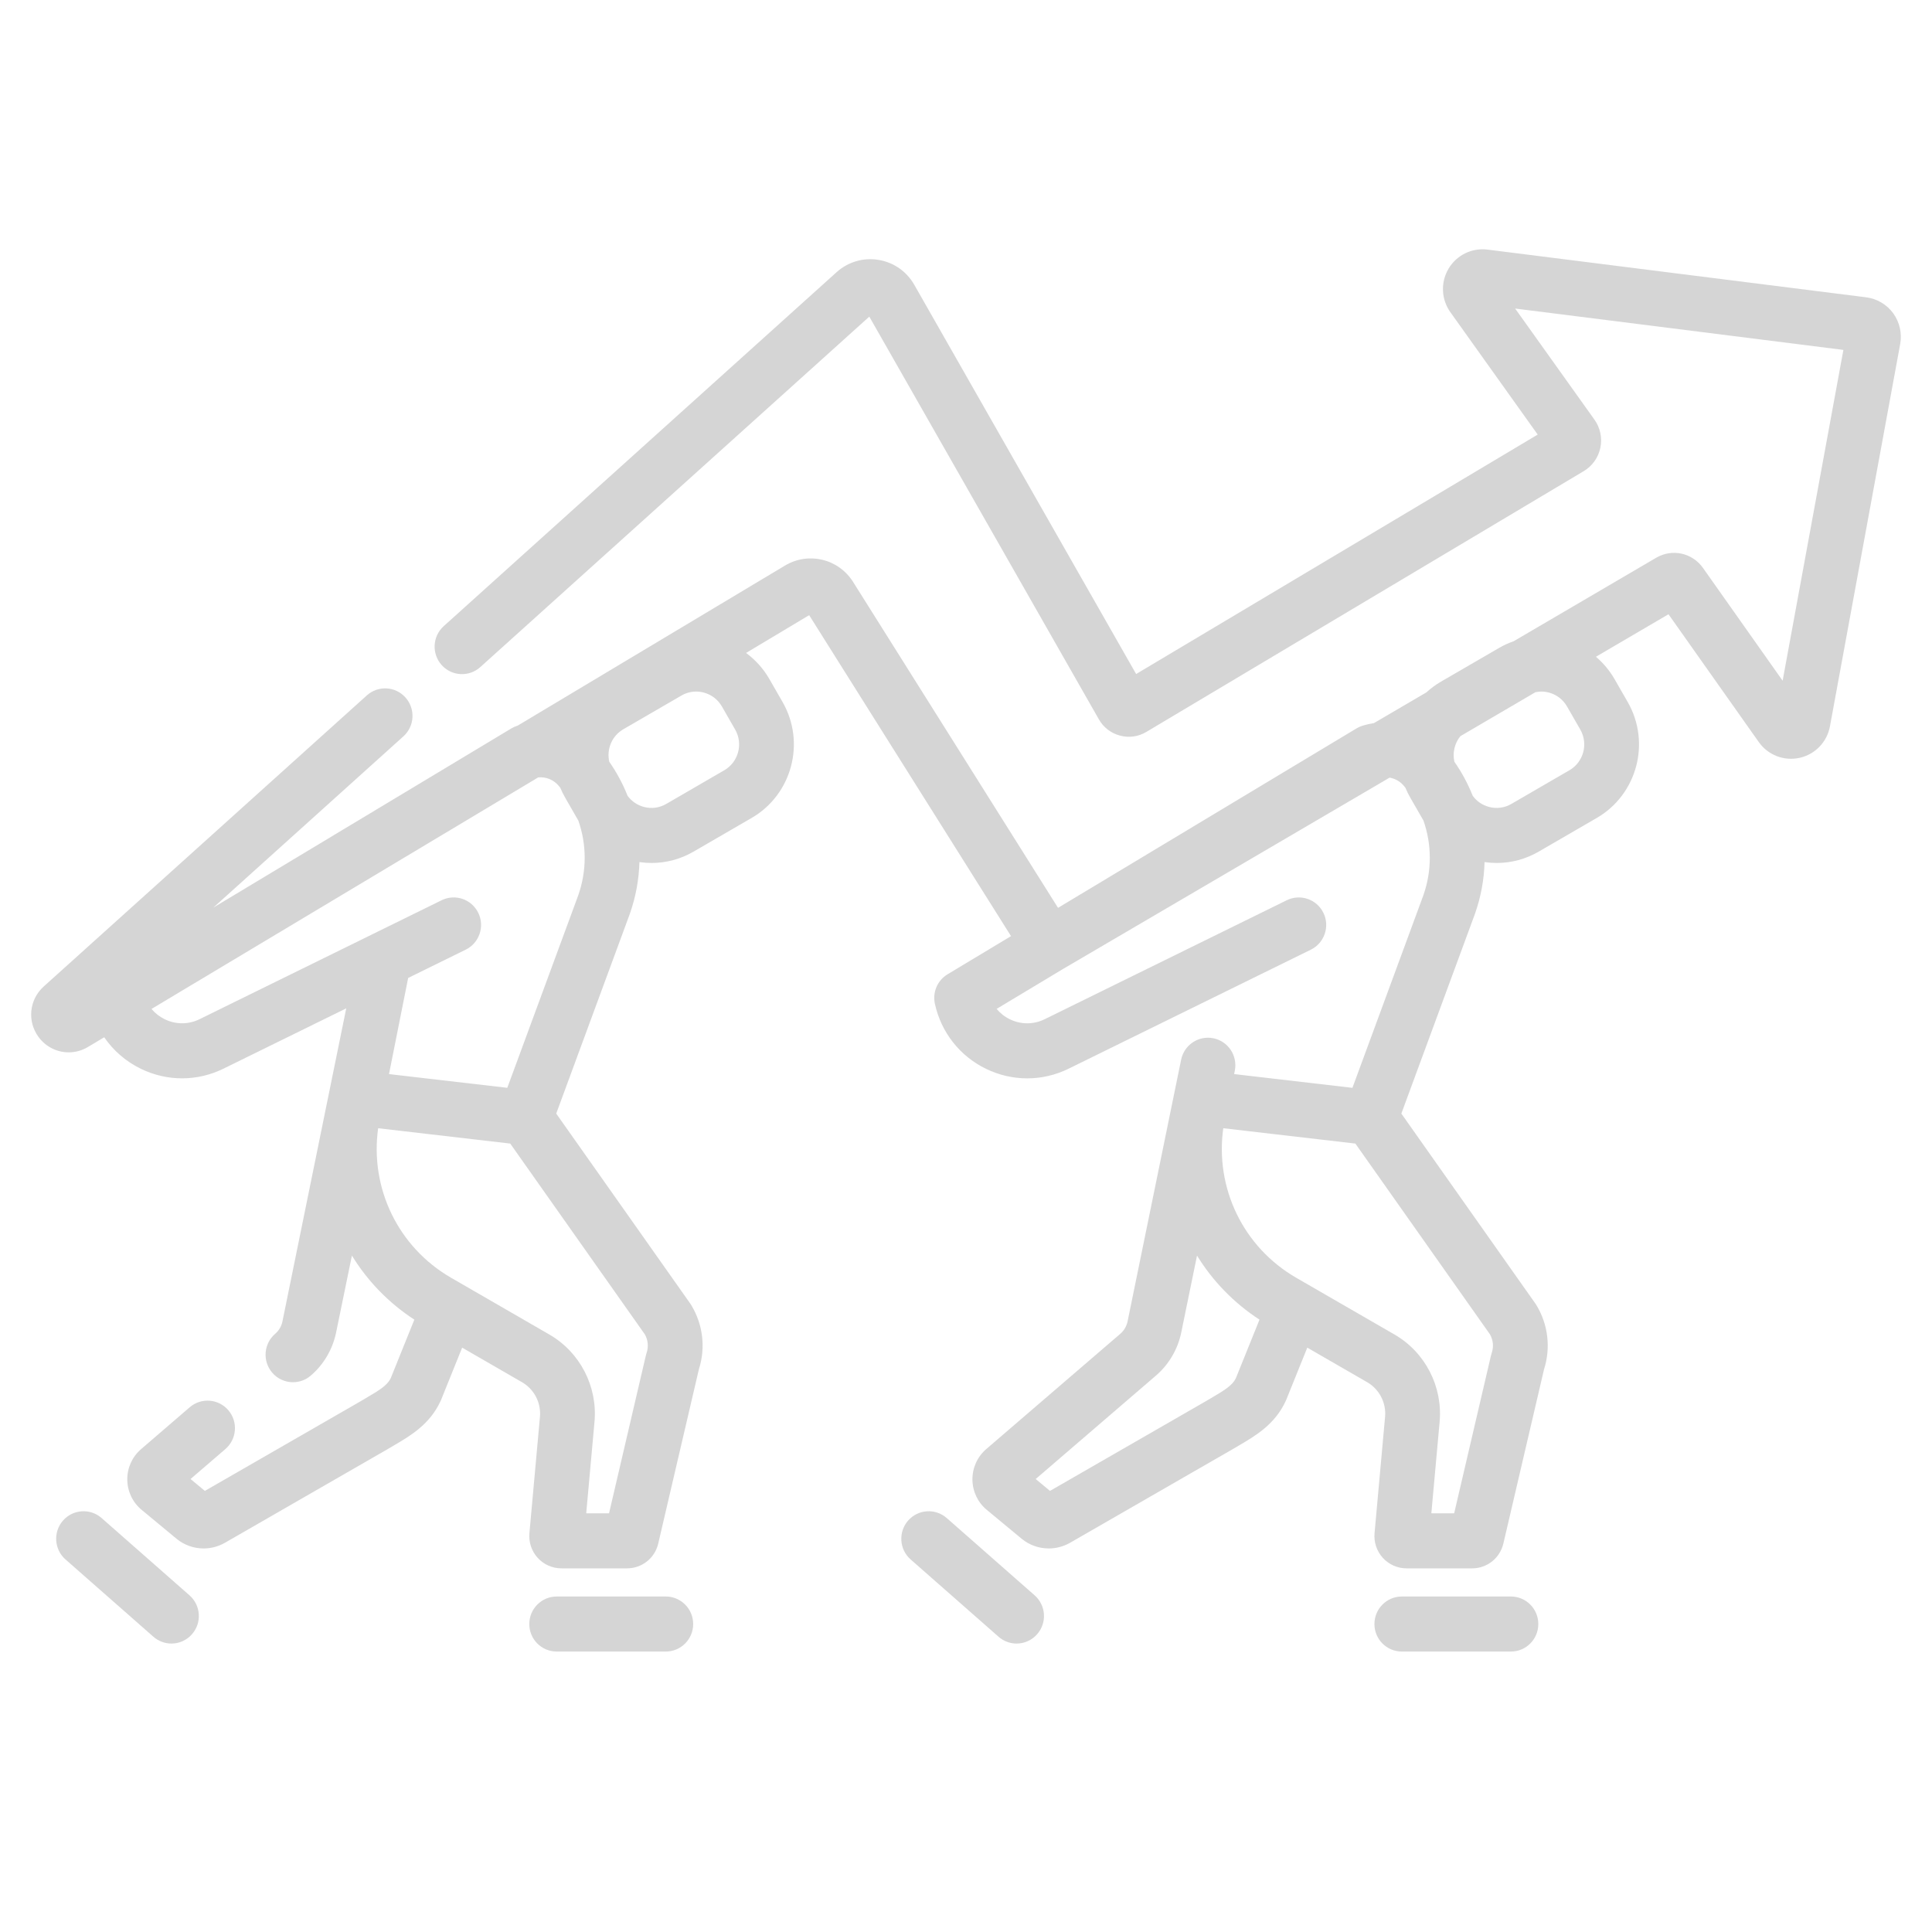 <svg width="80" height="80" viewBox="0 0 80 80" fill="none" xmlns="http://www.w3.org/2000/svg">
<path d="M62.564 66.108H58.046C57.42 66.108 56.912 66.619 56.912 67.248C56.912 67.877 57.42 68.387 58.046 68.387H62.564C63.19 68.387 63.698 67.877 63.698 67.248C63.698 66.619 63.19 66.108 62.564 66.108Z" fill="#C4C4C4" fill-opacity="0.7"/>
<path d="M42.842 66.059L39.202 62.859C38.73 62.445 38.014 62.493 37.601 62.966C37.189 63.44 37.237 64.16 37.708 64.574L41.348 67.774C41.563 67.963 41.829 68.056 42.094 68.056C42.41 68.056 42.724 67.924 42.948 67.666C43.361 67.193 43.313 66.474 42.842 66.059Z" fill="#C4C4C4" fill-opacity="0.7"/>
<path d="M27.568 66.108H23.051C22.424 66.108 21.917 66.619 21.917 67.248C21.917 67.877 22.424 68.387 23.051 68.387H27.568C28.195 68.387 28.703 67.877 28.703 67.248C28.703 66.619 28.195 66.108 27.568 66.108Z" fill="#C4C4C4" fill-opacity="0.7"/>
<path d="M7.846 66.059L4.207 62.859C3.735 62.445 3.019 62.493 2.606 62.966C2.194 63.44 2.241 64.16 2.713 64.574L6.352 67.774C6.567 67.963 6.834 68.056 7.099 68.056C7.414 68.056 7.729 67.924 7.953 67.666C8.365 67.193 8.318 66.474 7.846 66.059Z" fill="#C4C4C4" fill-opacity="0.7"/>
<path d="M78.394 12.972C78.129 12.609 77.721 12.367 77.275 12.311L61.592 10.335C60.946 10.254 60.313 10.565 59.98 11.127C59.647 11.69 59.677 12.397 60.057 12.928L63.673 17.995L47.045 27.91L37.858 11.792C37.542 11.237 37.001 10.861 36.373 10.76C35.746 10.658 35.114 10.844 34.641 11.271L18.374 25.927C17.907 26.347 17.868 27.067 18.286 27.536C18.704 28.004 19.421 28.043 19.888 27.623L35.996 13.111L45.501 29.785C45.692 30.122 46.004 30.361 46.377 30.46C46.75 30.559 47.138 30.505 47.47 30.306L65.579 19.509C65.933 19.298 66.184 18.945 66.267 18.541C66.352 18.137 66.263 17.713 66.024 17.378L62.739 12.776L76.331 14.489L73.815 28.187L70.517 23.517C70.073 22.889 69.239 22.708 68.578 23.096L62.68 26.551C62.473 26.624 62.27 26.715 62.076 26.828L59.672 28.223C59.45 28.352 59.247 28.502 59.064 28.67L56.894 29.941C56.737 29.965 56.581 30 56.425 30.048C56.337 30.075 56.252 30.113 56.173 30.16L43.811 37.592L35.328 24.101C34.72 23.135 33.479 22.836 32.501 23.421L21.437 30.046C21.434 30.047 21.432 30.047 21.43 30.048C21.342 30.075 21.257 30.113 21.178 30.16L8.836 37.58L16.704 30.491C17.17 30.071 17.209 29.351 16.791 28.883C16.373 28.414 15.656 28.375 15.189 28.796L1.809 40.85C1.21 41.389 1.118 42.287 1.595 42.938C1.898 43.352 2.367 43.575 2.844 43.575C3.117 43.575 3.392 43.504 3.642 43.353L4.315 42.951C4.695 43.505 5.215 43.957 5.839 44.259C6.927 44.786 8.173 44.783 9.258 44.249L14.337 41.754L11.695 54.719C11.655 54.917 11.549 55.097 11.396 55.228C10.919 55.636 10.861 56.355 11.267 56.834C11.491 57.099 11.81 57.235 12.131 57.235C12.391 57.235 12.652 57.146 12.865 56.964C13.403 56.505 13.776 55.869 13.917 55.177L14.572 51.991C15.212 53.035 16.085 53.945 17.157 54.644L16.177 57.074C16.033 57.367 15.707 57.568 15.153 57.892C15.082 57.935 15.01 57.977 14.937 58.02L8.483 61.735L7.89 61.243L9.333 60.002C9.808 59.593 9.864 58.873 9.456 58.396C9.049 57.917 8.333 57.862 7.857 58.271L5.845 60.003C5.476 60.318 5.266 60.779 5.271 61.267C5.274 61.754 5.492 62.211 5.864 62.519L7.31 63.717C7.631 63.982 8.03 64.118 8.432 64.118C8.733 64.118 9.036 64.041 9.309 63.886L16.072 59.994C16.077 59.991 16.082 59.988 16.087 59.985C16.157 59.943 16.228 59.902 16.297 59.861C17.001 59.448 17.799 58.98 18.245 58.01C18.253 57.993 18.26 57.977 18.267 57.96L19.137 55.803L21.617 57.235C22.12 57.525 22.41 58.087 22.358 58.666L21.922 63.486C21.888 63.859 22.013 64.231 22.264 64.507C22.515 64.784 22.873 64.942 23.245 64.942H25.964C26.584 64.942 27.117 64.518 27.257 63.912L28.938 56.705C29.225 55.811 29.111 54.843 28.622 54.04C28.609 54.018 28.594 53.996 28.58 53.975L23.032 46.111L26.075 37.853C26.076 37.848 26.078 37.843 26.08 37.838C26.327 37.137 26.458 36.415 26.477 35.697C26.645 35.721 26.812 35.734 26.98 35.734C27.586 35.734 28.183 35.575 28.722 35.262L31.126 33.868C32.795 32.899 33.369 30.747 32.405 29.07L31.856 28.114C31.609 27.685 31.28 27.322 30.893 27.037L33.506 25.473L41.864 38.763L39.237 40.343C38.818 40.594 38.607 41.087 38.712 41.566C38.972 42.751 39.746 43.733 40.834 44.26C41.922 44.787 43.168 44.784 44.254 44.25L54.279 39.324C54.842 39.047 55.075 38.365 54.8 37.8C54.525 37.235 53.845 37.001 53.282 37.277L43.257 42.204C42.8 42.428 42.276 42.429 41.819 42.207C41.603 42.103 41.416 41.956 41.268 41.776L44.031 40.115L57.541 32.2C57.775 32.241 57.992 32.364 58.148 32.56L58.196 32.62C58.252 32.756 58.317 32.89 58.392 33.02L58.941 33.976C58.941 33.977 58.942 33.979 58.943 33.98C59.288 34.965 59.298 36.049 58.939 37.07L56.001 45.045L51.66 44.54L51.103 44.475L51.131 44.333C51.254 43.715 50.856 43.115 50.242 42.992C49.627 42.869 49.03 43.268 48.907 43.885L46.691 54.716C46.649 54.916 46.543 55.098 46.388 55.231L40.839 60.003C40.471 60.319 40.262 60.779 40.266 61.267C40.27 61.754 40.487 62.211 40.859 62.519L42.302 63.714C42.623 63.981 43.023 64.118 43.427 64.118C43.728 64.118 44.031 64.041 44.304 63.886L51.067 59.993C51.072 59.99 51.077 59.988 51.082 59.985C51.152 59.943 51.222 59.902 51.291 59.861C51.996 59.448 52.794 58.98 53.24 58.009C53.248 57.993 53.255 57.977 53.262 57.96L54.132 55.803L56.612 57.234C57.115 57.525 57.405 58.087 57.353 58.666L56.917 63.486C56.883 63.859 57.008 64.231 57.259 64.507C57.51 64.784 57.868 64.942 58.24 64.942H60.959C61.578 64.942 62.11 64.518 62.252 63.912L63.934 56.705C64.22 55.811 64.106 54.843 63.617 54.039C63.604 54.018 63.589 53.996 63.575 53.975L58.027 46.111L61.07 37.853C61.071 37.848 61.073 37.843 61.075 37.838C61.322 37.137 61.454 36.414 61.472 35.697C61.64 35.721 61.807 35.734 61.975 35.734C62.581 35.734 63.178 35.575 63.717 35.262L66.121 33.868C67.79 32.899 68.364 30.747 67.4 29.07L66.851 28.114C66.647 27.76 66.386 27.453 66.084 27.195L69.089 25.435L72.827 30.726C73.208 31.267 73.872 31.523 74.517 31.381C75.161 31.238 75.656 30.725 75.775 30.072L78.683 14.244C78.764 13.8 78.659 13.337 78.394 12.972ZM26.773 56.024C26.761 56.06 26.75 56.097 26.742 56.135L25.219 62.663H24.274L24.617 58.872C24.749 57.41 24.016 55.991 22.747 55.259L18.683 52.912C16.484 51.643 15.312 49.201 15.658 46.717L16.523 46.818L21.128 47.353L26.703 55.255C26.835 55.489 26.861 55.768 26.773 56.024ZM23.945 37.07L21.006 45.044L16.462 44.517L16.108 44.475L16.901 40.495L19.284 39.323C19.847 39.047 20.08 38.364 19.805 37.8C19.529 37.234 18.85 37 18.287 37.277L15.411 38.69C15.404 38.693 15.398 38.696 15.393 38.699L8.262 42.203C7.806 42.427 7.282 42.428 6.824 42.206C6.609 42.102 6.423 41.956 6.274 41.778L22.285 32.191C22.614 32.158 22.941 32.292 23.153 32.56L23.201 32.62C23.257 32.755 23.322 32.889 23.397 33.02L23.946 33.976C23.947 33.977 23.948 33.979 23.948 33.98C24.294 34.965 24.303 36.049 23.945 37.07ZM29.992 31.894L27.588 33.289C27.304 33.454 26.973 33.498 26.656 33.411C26.384 33.338 26.151 33.177 25.987 32.952C25.791 32.461 25.539 31.987 25.229 31.543C25.11 31.028 25.332 30.474 25.811 30.197L28.215 28.802C28.404 28.692 28.614 28.636 28.826 28.636C28.933 28.636 29.04 28.65 29.147 28.679C29.463 28.764 29.728 28.968 29.892 29.253L30.441 30.209C30.78 30.798 30.578 31.554 29.992 31.894ZM51.172 57.074C51.028 57.367 50.703 57.568 50.148 57.893C50.077 57.935 50.005 57.977 49.933 58.02L43.478 61.735L42.886 61.243L47.861 56.964C48.395 56.507 48.769 55.873 48.913 55.177L49.566 51.991C50.207 53.035 51.081 53.945 52.153 54.644L51.172 57.074ZM61.769 56.024C61.757 56.06 61.746 56.097 61.737 56.135L60.214 62.663H59.269L59.612 58.872C59.744 57.41 59.011 55.991 57.743 55.259L53.678 52.912C51.48 51.643 50.307 49.201 50.653 46.717L51.743 46.844L56.123 47.353L61.698 55.255C61.83 55.489 61.856 55.768 61.769 56.024ZM63.822 28.636C63.928 28.636 64.036 28.65 64.142 28.679C64.458 28.764 64.723 28.968 64.887 29.253L65.436 30.209C65.775 30.798 65.573 31.554 64.987 31.894L62.583 33.289C62.299 33.454 61.968 33.498 61.651 33.411C61.379 33.338 61.146 33.177 60.982 32.952C60.786 32.461 60.534 31.987 60.224 31.544C60.138 31.17 60.232 30.777 60.471 30.483L63.577 28.664C63.657 28.647 63.739 28.636 63.822 28.636Z" fill="#C4C4C4" fill-opacity="0.7"/>
</svg>
